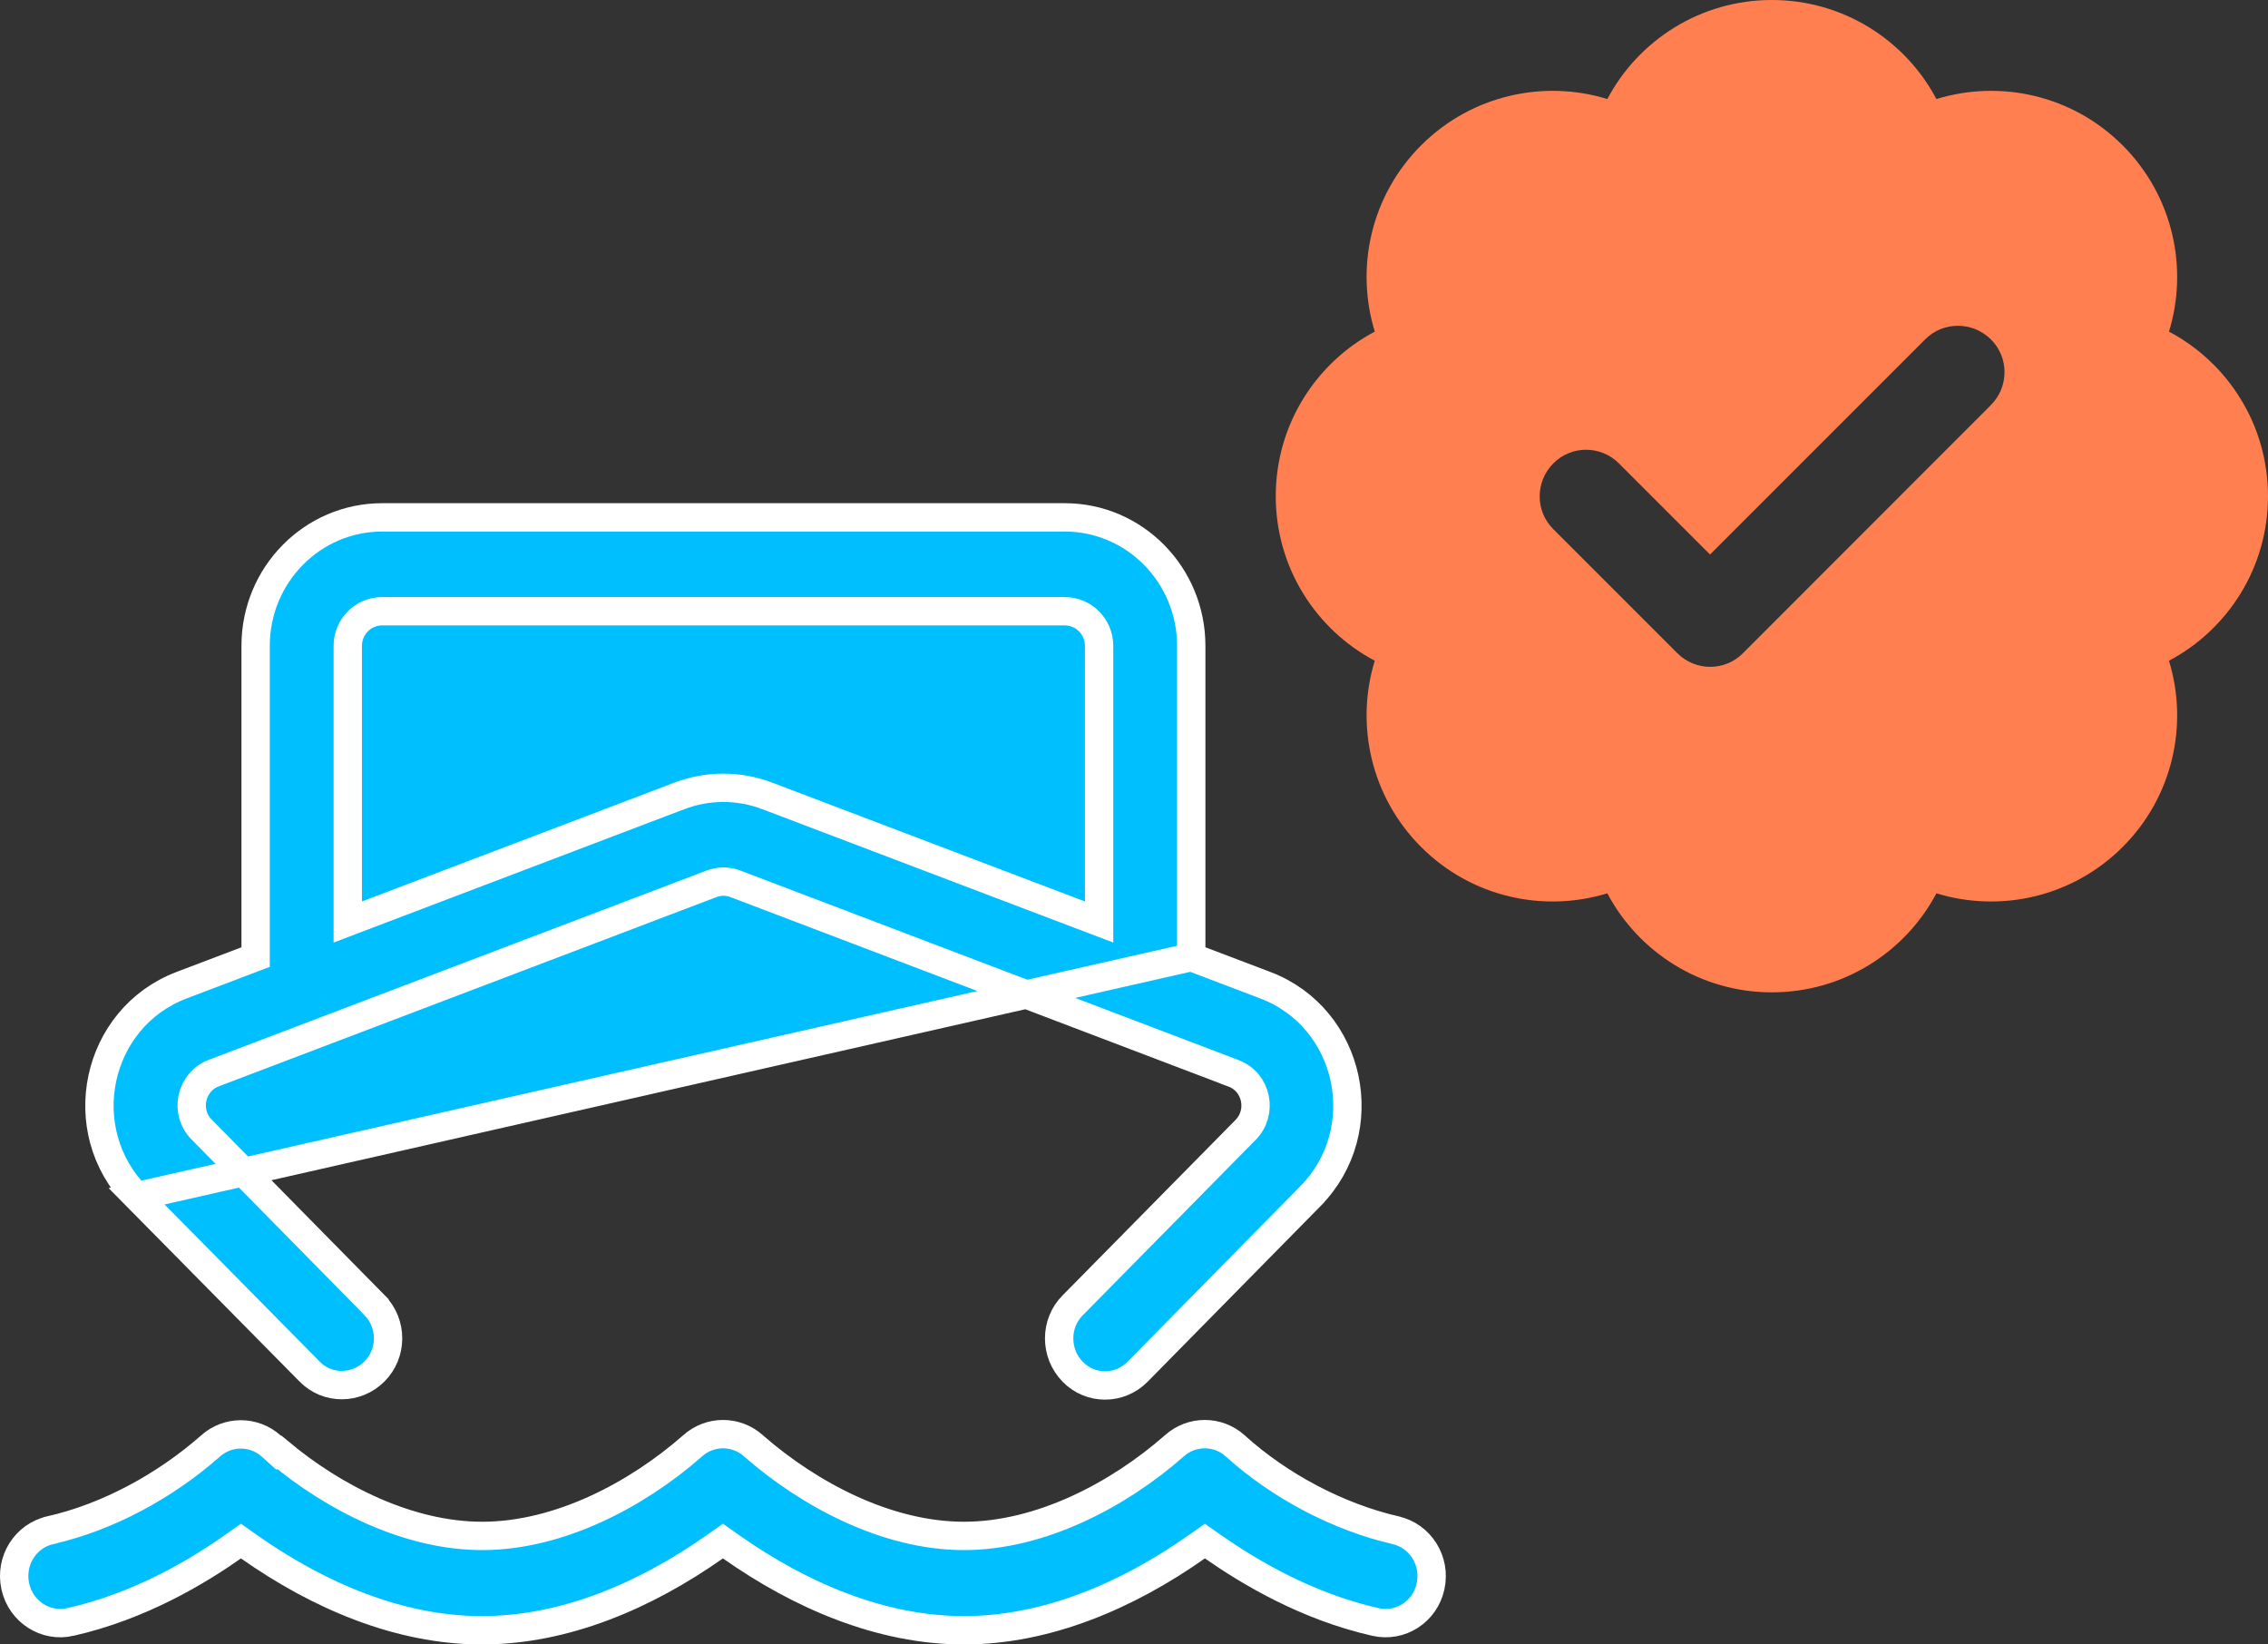 <svg width="80" height="58" viewBox="0 0 80 58" fill="none" xmlns="http://www.w3.org/2000/svg">
<rect x="0" y="0" width="80" height="58" fill="#333333" stroke="none"/>
<path d="M42.019 33.756V33.411V22.777C42.019 20.272 40.014 18.248 37.56 18.248H34.018C27.706 18.248 26.55 18.248 24 18.248C22.539 18.248 20.622 18.248 17.017 18.248H13.476C11.022 18.248 9.017 20.272 9.017 22.777V33.411V33.756L8.695 33.878L6.402 34.749C3.37 35.903 2.518 39.86 4.817 42.193L42.019 33.756ZM42.019 33.756L42.341 33.878L44.634 34.749C47.666 35.903 48.518 39.86 46.218 42.193L46.218 42.194L40.126 48.381C39.489 49.028 38.465 49.025 37.838 48.383C37.201 47.73 37.2 46.677 37.835 46.041L37.837 46.039L43.937 39.851C44.547 39.233 44.336 38.167 43.51 37.856C43.51 37.855 43.51 37.855 43.509 37.855L25.949 31.176C25.948 31.176 25.947 31.175 25.946 31.175C25.671 31.067 25.365 31.067 25.09 31.175L7.544 37.846C7.544 37.846 7.544 37.846 7.544 37.846C6.728 38.154 6.489 39.217 7.118 39.844L13.208 46.029L13.208 46.03C13.85 46.68 13.847 47.731 13.21 48.37C12.57 49.013 11.544 49.014 10.92 48.374L10.918 48.372L4.818 42.193L42.019 33.756ZM12.267 31.794V32.519L12.945 32.261L23.951 28.076L23.953 28.076C24.962 27.689 26.065 27.689 27.075 28.076L27.076 28.076L38.091 32.262L38.769 32.519V31.794V22.777C38.769 22.113 38.233 21.559 37.56 21.559H13.476C12.803 21.559 12.267 22.113 12.267 22.777V31.794ZM24.422 51.003L24.422 51.003L24.427 50.998C25.043 50.443 25.966 50.443 26.582 50.998L26.582 50.998L26.588 51.004C28.552 52.719 31.285 54.172 34.001 54.172C36.715 54.172 39.458 52.719 41.414 51.003L41.414 51.003L41.419 50.998C42.035 50.443 42.958 50.443 43.573 50.998C45.131 52.409 47.191 53.501 49.224 53.97L49.226 53.971C50.096 54.169 50.659 55.049 50.46 55.953C50.262 56.855 49.393 57.405 48.517 57.207L48.517 57.207C46.067 56.653 44.039 55.428 42.787 54.555L42.5 54.354L42.213 54.556C39.776 56.272 36.927 57.5 34.001 57.5C31.075 57.5 28.226 56.272 25.788 54.556L25.5 54.353L25.212 54.556C22.775 56.272 19.926 57.5 17 57.5C14.074 57.5 11.225 56.272 8.787 54.556L8.499 54.353L8.211 54.556C6.962 55.436 4.934 56.653 2.483 57.207L2.482 57.208C1.615 57.405 0.739 56.854 0.54 55.953C0.341 55.047 0.898 54.169 1.774 53.971L1.775 53.97C3.832 53.501 5.836 52.397 7.413 51.012L7.413 51.012L7.418 51.007C8.033 50.452 8.957 50.452 9.572 51.007L9.827 51.237L9.853 51.224C11.788 52.842 14.411 54.172 17.009 54.172C19.724 54.172 22.466 52.719 24.422 51.003Z" fill="#00BFFF" stroke="white"/>
<path d="M62.5 0C65.016 0 67.203 1.415 68.304 3.493C70.553 2.803 73.096 3.35 74.873 5.127C76.65 6.904 77.197 9.454 76.507 11.696C78.585 12.797 80 14.984 80 17.5C80 20.016 78.585 22.203 76.507 23.304C77.197 25.553 76.65 28.096 74.873 29.873C73.096 31.65 70.546 32.197 68.304 31.507C67.203 33.585 65.016 35 62.5 35C59.984 35 57.797 33.585 56.696 31.507C54.447 32.197 51.904 31.65 50.127 29.873C48.35 28.096 47.803 25.546 48.493 23.304C46.415 22.203 45 20.016 45 17.5C45 14.984 46.415 12.797 48.493 11.696C47.803 9.447 48.35 6.904 50.127 5.127C51.904 3.35 54.454 2.803 56.696 3.493C57.797 1.415 59.984 0 62.5 0ZM70.225 14.287C70.867 13.645 70.867 12.605 70.225 11.97C69.582 11.334 68.543 11.327 67.907 11.97L60.319 19.558L57.106 16.345C56.464 15.702 55.425 15.702 54.789 16.345C54.153 16.987 54.147 18.026 54.789 18.662L59.164 23.037C59.807 23.68 60.846 23.68 61.481 23.037L70.225 14.287Z" fill="#FF7F50"/>
</svg>
